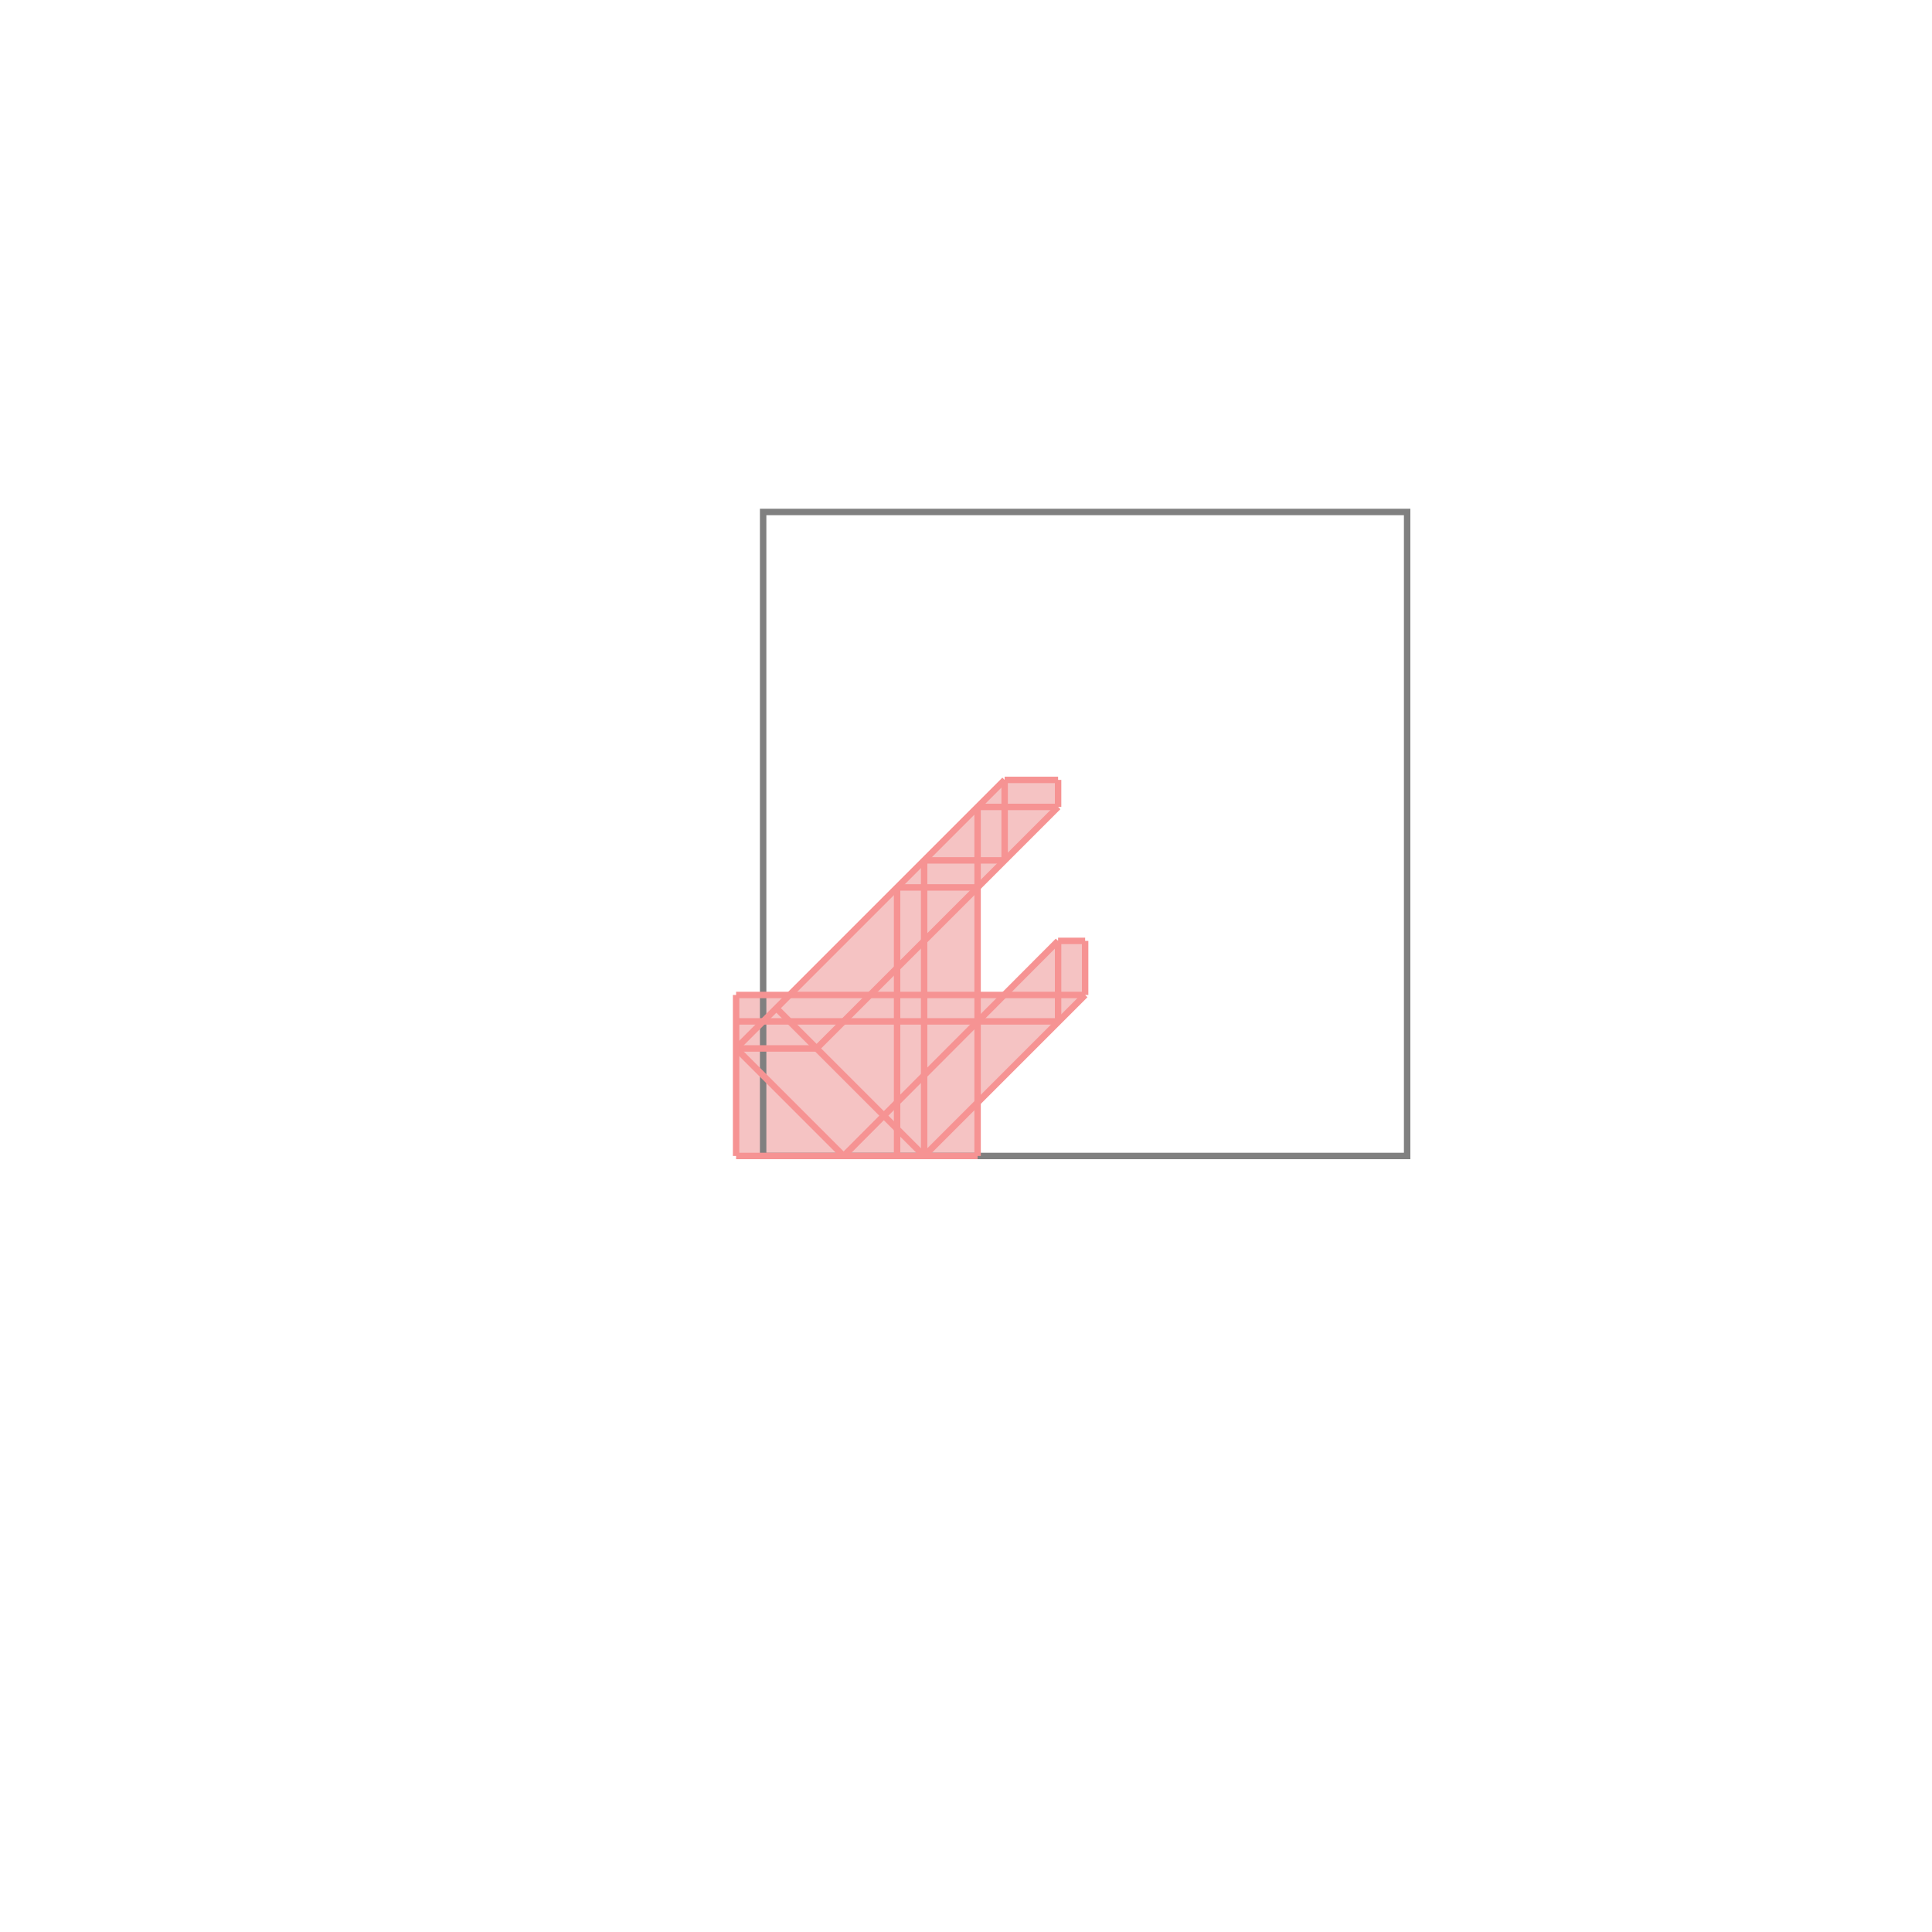 <svg xmlns="http://www.w3.org/2000/svg" viewBox="-1.5 -1.5 3 3">
<g transform="scale(1, -1)">
<path d="M-0.357 -0.295 L0.018 -0.295 L0.018 -0.211 L0.185 -0.045 L0.185 0.039 L0.143 0.039 L0.06 -0.045 L0.018 -0.045 L0.018 0.122 L0.143 0.247 L0.143 0.289 L0.06 0.289 L-0.274 -0.045 L-0.357 -0.045 z " fill="rgb(245,195,195)" />
<path d="M-0.315 -0.295 L0.685 -0.295 L0.685 0.705 L-0.315 0.705  z" fill="none" stroke="rgb(128,128,128)" stroke-width="0.01" />
<line x1="-0.065" y1="-0.295" x2="0.185" y2="-0.045" style="stroke:rgb(246,147,147);stroke-width:0.01" />
<line x1="-0.19" y1="-0.295" x2="0.143" y2="0.039" style="stroke:rgb(246,147,147);stroke-width:0.01" />
<line x1="-0.357" y1="-0.295" x2="-0.357" y2="-0.045" style="stroke:rgb(246,147,147);stroke-width:0.01" />
<line x1="-0.357" y1="-0.295" x2="0.018" y2="-0.295" style="stroke:rgb(246,147,147);stroke-width:0.01" />
<line x1="-0.107" y1="-0.295" x2="-0.107" y2="0.122" style="stroke:rgb(246,147,147);stroke-width:0.01" />
<line x1="-0.065" y1="-0.295" x2="-0.065" y2="0.164" style="stroke:rgb(246,147,147);stroke-width:0.01" />
<line x1="0.018" y1="-0.295" x2="0.018" y2="0.247" style="stroke:rgb(246,147,147);stroke-width:0.01" />
<line x1="0.06" y1="0.164" x2="0.06" y2="0.289" style="stroke:rgb(246,147,147);stroke-width:0.01" />
<line x1="0.143" y1="-0.086" x2="0.143" y2="0.039" style="stroke:rgb(246,147,147);stroke-width:0.01" />
<line x1="0.143" y1="0.247" x2="0.143" y2="0.289" style="stroke:rgb(246,147,147);stroke-width:0.01" />
<line x1="0.185" y1="-0.045" x2="0.185" y2="0.039" style="stroke:rgb(246,147,147);stroke-width:0.01" />
<line x1="-0.232" y1="-0.128" x2="0.143" y2="0.247" style="stroke:rgb(246,147,147);stroke-width:0.01" />
<line x1="-0.19" y1="-0.295" x2="-0.357" y2="-0.128" style="stroke:rgb(246,147,147);stroke-width:0.01" />
<line x1="-0.357" y1="-0.128" x2="0.06" y2="0.289" style="stroke:rgb(246,147,147);stroke-width:0.01" />
<line x1="-0.065" y1="-0.295" x2="-0.295" y2="-0.065" style="stroke:rgb(246,147,147);stroke-width:0.01" />
<line x1="-0.357" y1="-0.128" x2="-0.232" y2="-0.128" style="stroke:rgb(246,147,147);stroke-width:0.01" />
<line x1="-0.357" y1="-0.086" x2="0.143" y2="-0.086" style="stroke:rgb(246,147,147);stroke-width:0.01" />
<line x1="-0.357" y1="-0.045" x2="0.185" y2="-0.045" style="stroke:rgb(246,147,147);stroke-width:0.01" />
<line x1="0.143" y1="0.039" x2="0.185" y2="0.039" style="stroke:rgb(246,147,147);stroke-width:0.01" />
<line x1="-0.107" y1="0.122" x2="0.018" y2="0.122" style="stroke:rgb(246,147,147);stroke-width:0.01" />
<line x1="-0.065" y1="0.164" x2="0.06" y2="0.164" style="stroke:rgb(246,147,147);stroke-width:0.01" />
<line x1="0.018" y1="0.247" x2="0.143" y2="0.247" style="stroke:rgb(246,147,147);stroke-width:0.01" />
<line x1="0.06" y1="0.289" x2="0.143" y2="0.289" style="stroke:rgb(246,147,147);stroke-width:0.01" />
</g>
</svg>
